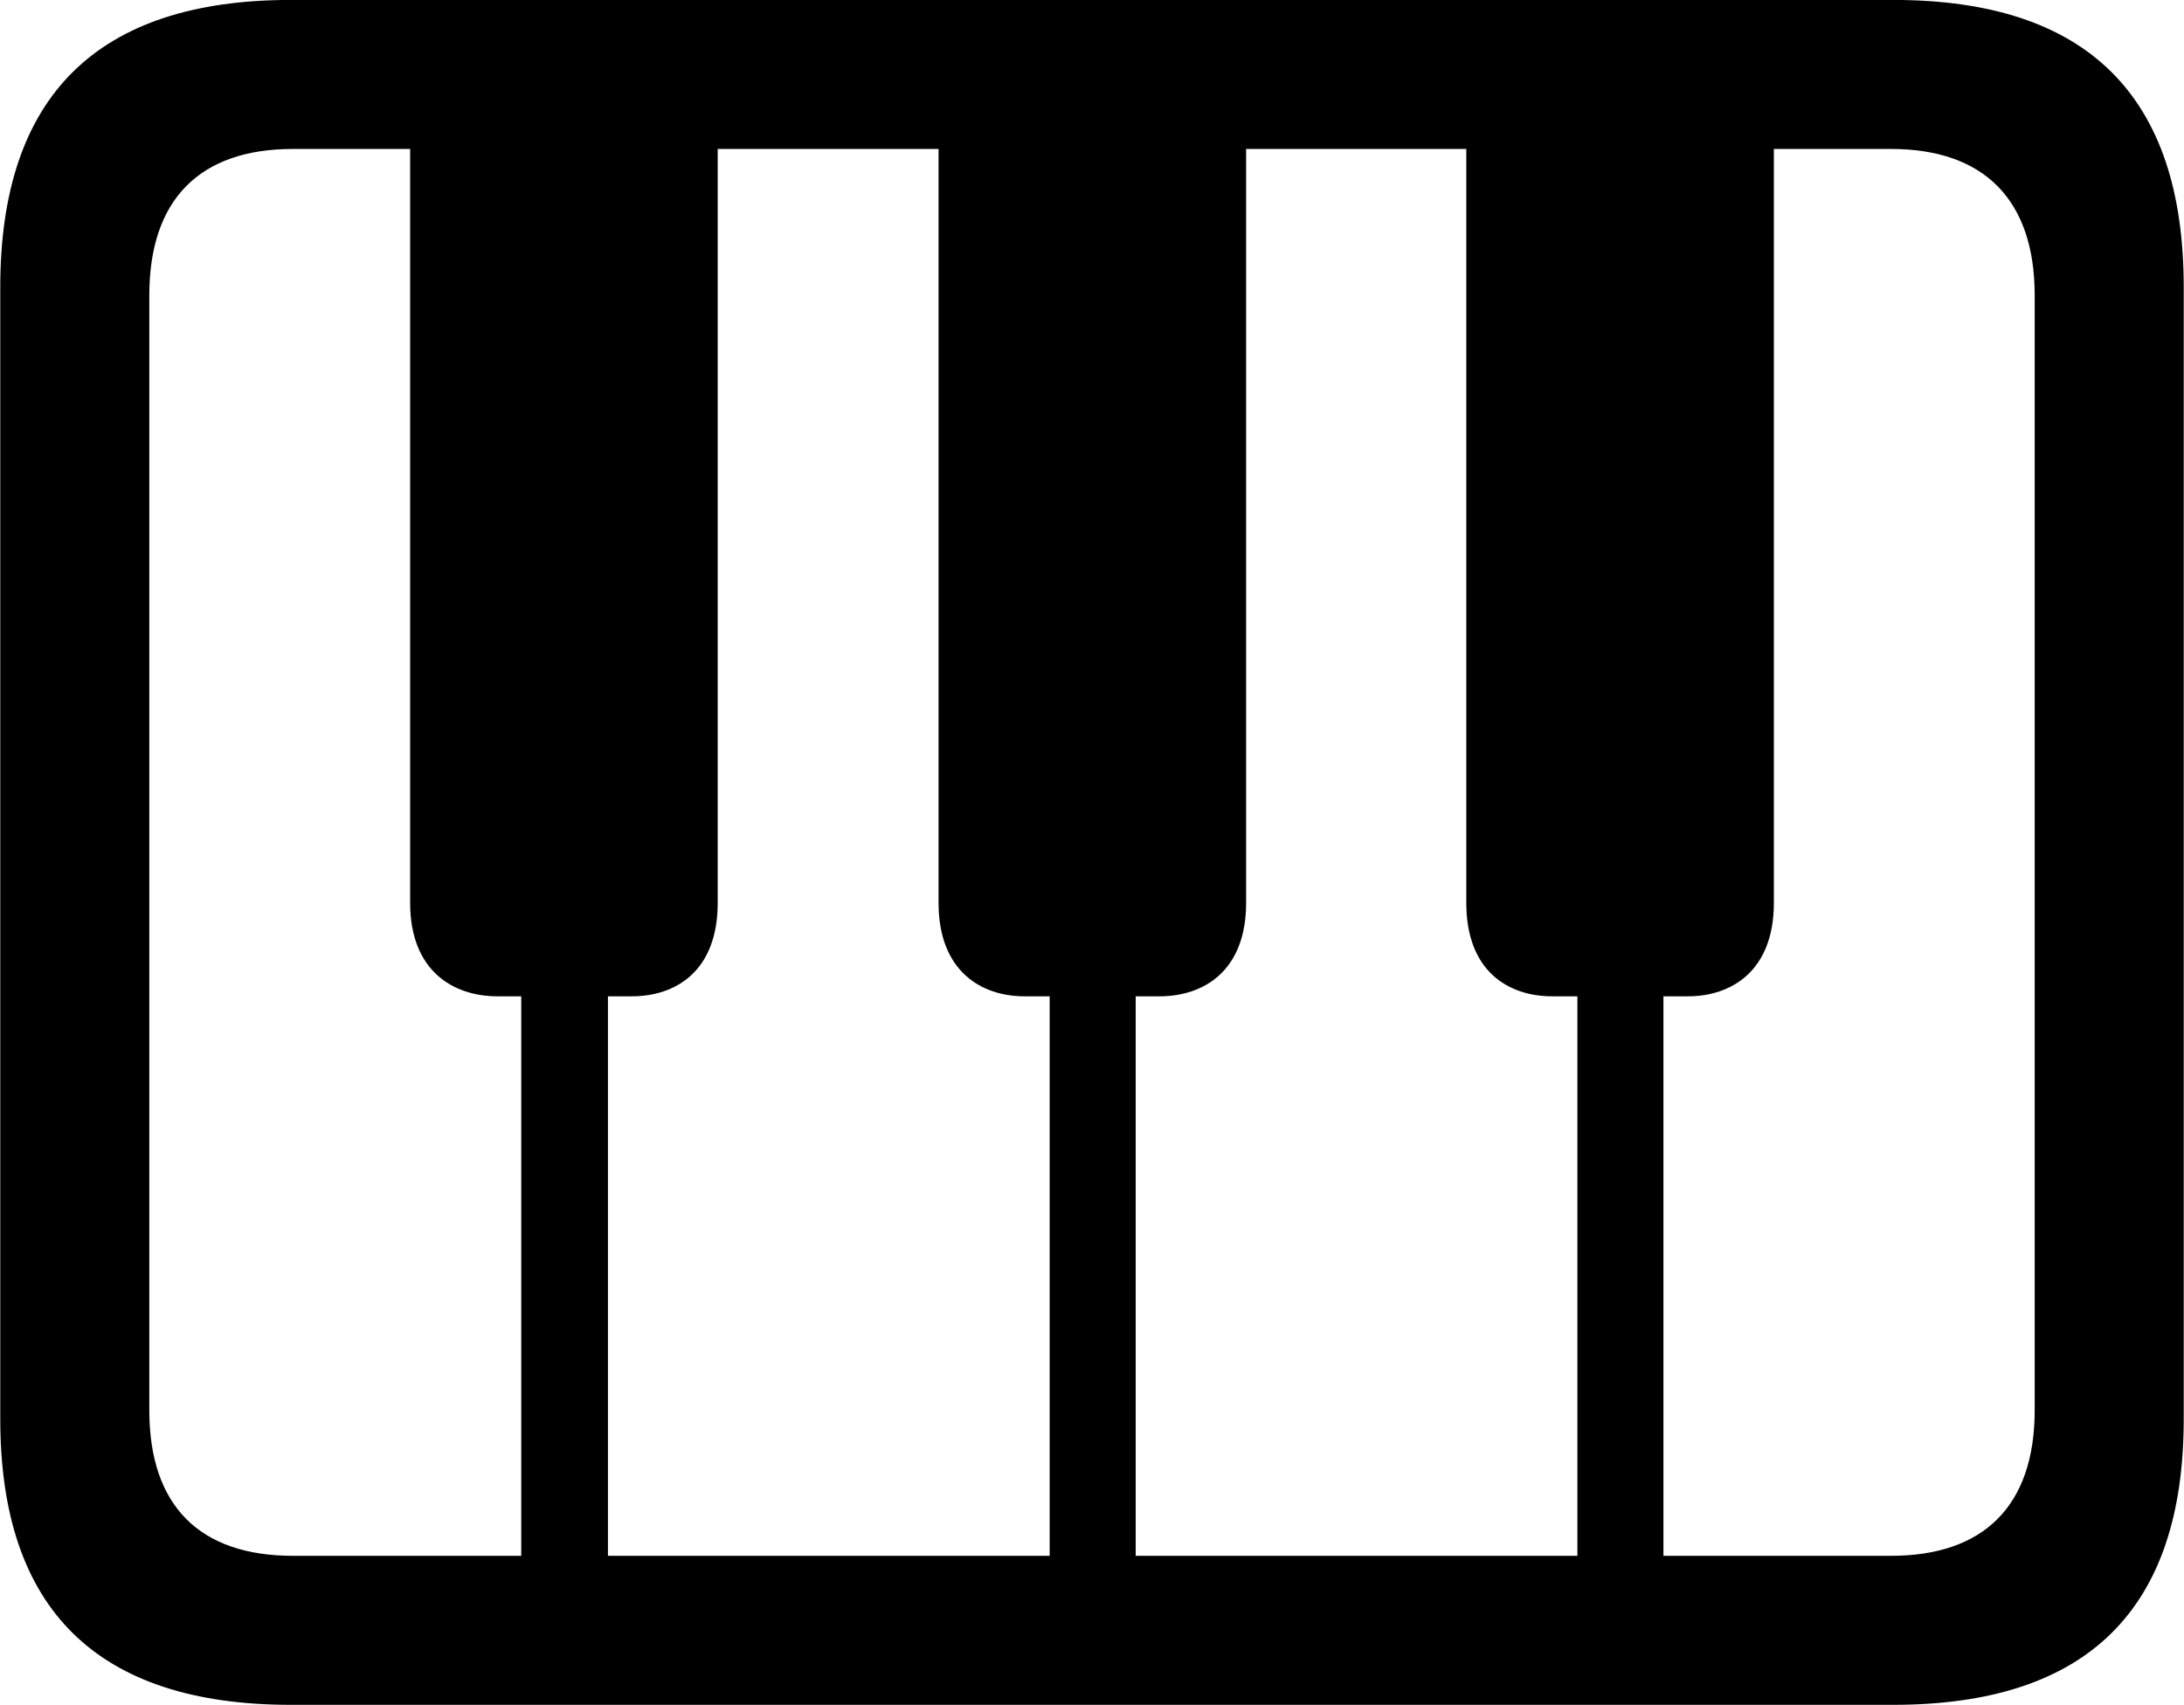 <svg viewBox="0 0 32.238 25.17" xmlns="http://www.w3.org/2000/svg"><path d="M4.294 25.169H27.944C30.814 25.169 32.234 23.759 32.234 20.949V4.239C32.234 1.419 30.814 -0.001 27.944 -0.001H4.294C1.434 -0.001 0.004 1.419 0.004 4.239V20.949C0.004 23.759 1.434 25.169 4.294 25.169ZM4.324 22.969C2.954 22.969 2.204 22.239 2.204 20.819V4.359C2.204 2.939 2.954 2.199 4.324 2.199H6.054V13.329C6.054 14.329 6.684 14.709 7.344 14.709H7.694V22.969ZM9.324 14.709C9.984 14.709 10.594 14.329 10.594 13.329V2.199H13.854V13.329C13.854 14.329 14.474 14.709 15.124 14.709H15.494V22.969H8.974V14.709ZM17.114 14.709C17.774 14.709 18.394 14.329 18.394 13.329V2.199H21.644V13.329C21.644 14.329 22.254 14.709 22.914 14.709H23.284V22.969H16.764V14.709ZM24.914 14.709C25.564 14.709 26.184 14.329 26.184 13.329V2.199H27.914C29.274 2.199 30.034 2.939 30.034 4.359V20.819C30.034 22.239 29.274 22.969 27.914 22.969H24.554V14.709Z" /></svg>